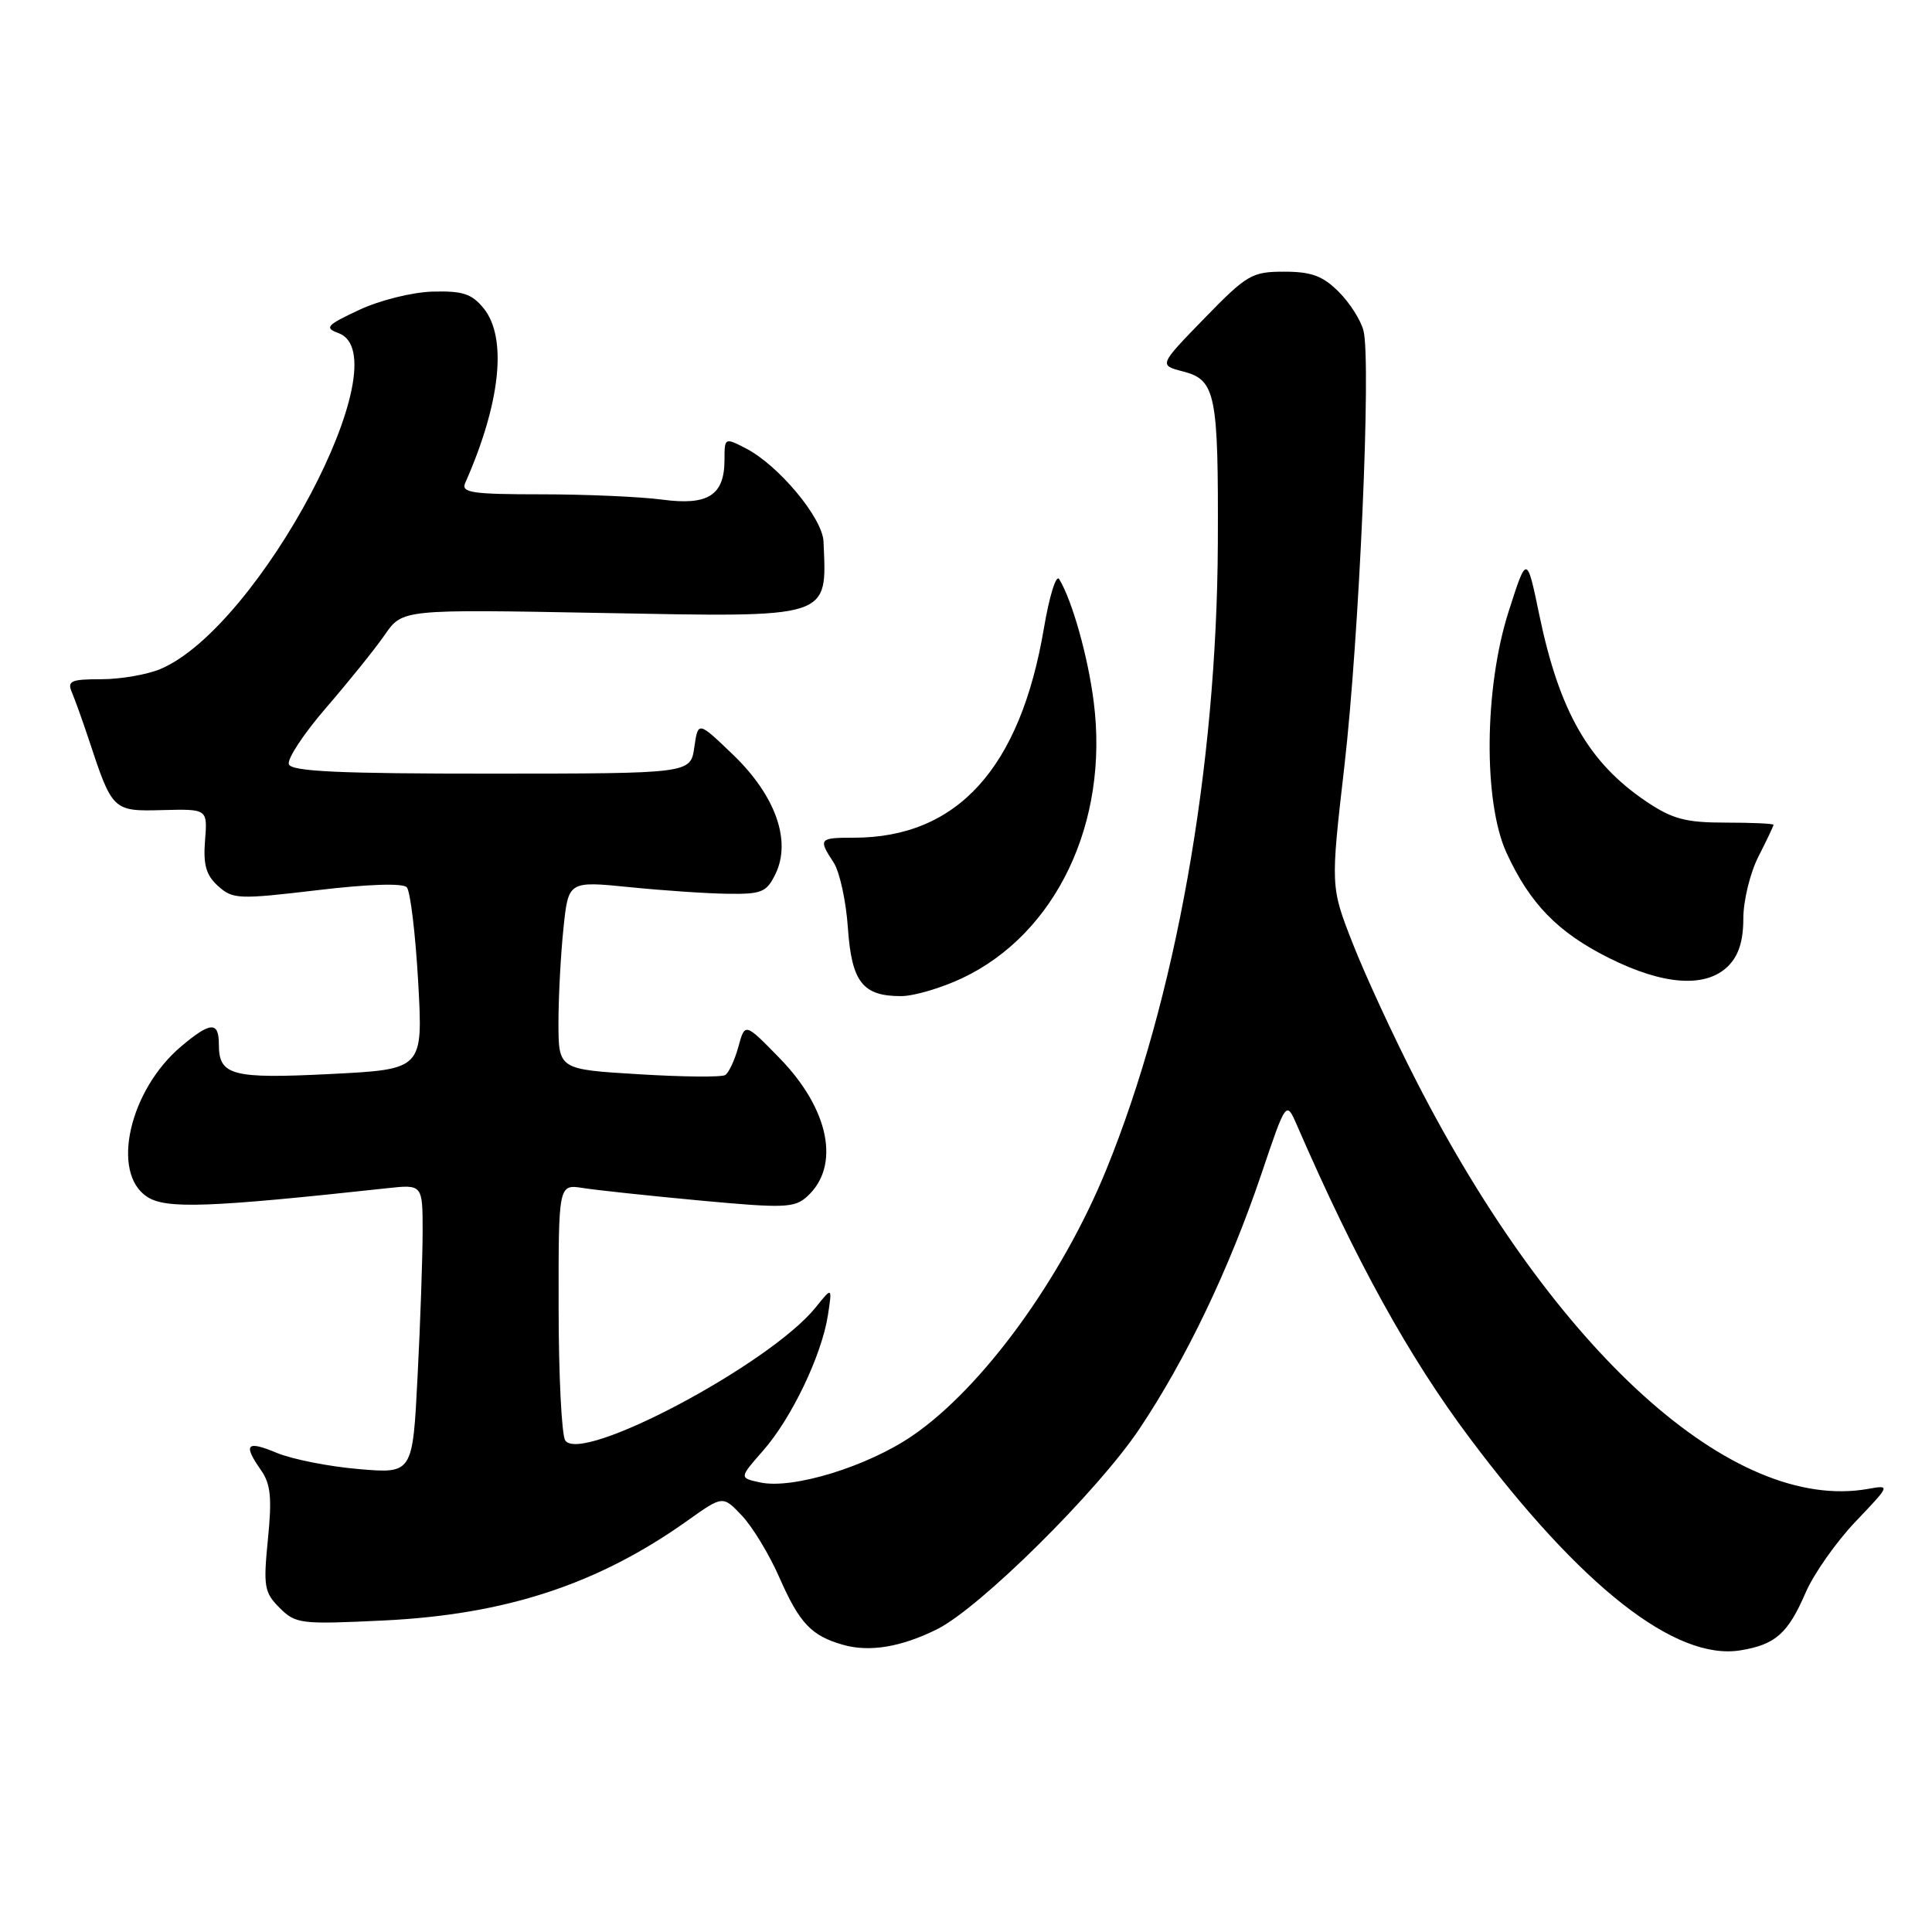 <?xml version="1.0" encoding="UTF-8" standalone="no"?>
<!DOCTYPE svg PUBLIC "-//W3C//DTD SVG 1.1//EN" "http://www.w3.org/Graphics/SVG/1.1/DTD/svg11.dtd" >
<svg xmlns="http://www.w3.org/2000/svg" xmlns:xlink="http://www.w3.org/1999/xlink" version="1.1" viewBox="0 0 256 256">
 <g >
 <path fill="currentColor"
d=" M 124.19 215.87 C 129.88 213.02 145.46 197.59 150.98 189.33 C 157.18 180.06 162.86 168.19 167.14 155.56 C 170.43 145.81 170.43 145.81 171.88 149.16 C 179.70 167.15 186.66 179.76 194.75 190.56 C 209.51 210.26 222.02 220.07 230.61 218.68 C 235.26 217.92 236.91 216.46 239.27 211.00 C 240.34 208.53 243.31 204.31 245.86 201.63 C 250.50 196.76 250.50 196.76 247.51 197.29 C 229.60 200.45 206.03 179.14 187.62 143.14 C 184.62 137.29 180.85 129.12 179.24 125.00 C 176.30 117.50 176.30 117.50 178.14 101.50 C 180.11 84.37 181.71 47.97 180.67 43.82 C 180.32 42.44 178.85 40.12 177.38 38.66 C 175.28 36.56 173.77 36.00 170.16 36.00 C 165.88 36.00 165.22 36.39 159.58 42.19 C 153.55 48.39 153.55 48.39 156.76 49.22 C 161.09 50.34 161.45 52.16 161.37 72.00 C 161.23 101.84 155.78 132.45 146.59 154.98 C 140.69 169.46 130.16 183.91 120.90 190.24 C 114.93 194.33 105.02 197.37 100.72 196.43 C 97.94 195.83 97.94 195.83 101.12 192.21 C 104.89 187.92 108.88 179.57 109.70 174.29 C 110.28 170.50 110.28 170.50 108.07 173.25 C 102.02 180.76 76.93 194.08 74.89 190.85 C 74.42 190.11 74.02 182.17 74.02 173.20 C 74.00 156.91 74.00 156.91 77.25 157.42 C 79.04 157.70 86.03 158.45 92.80 159.08 C 103.89 160.11 105.28 160.06 106.94 158.55 C 111.40 154.52 109.90 146.98 103.30 140.21 C 98.71 135.50 98.71 135.50 97.84 138.70 C 97.36 140.46 96.57 142.15 96.09 142.45 C 95.60 142.75 90.43 142.70 84.60 142.34 C 74.00 141.70 74.00 141.70 74.00 135.49 C 74.00 132.08 74.30 126.47 74.66 123.02 C 75.31 116.74 75.31 116.74 83.41 117.55 C 87.86 118.00 93.74 118.40 96.48 118.43 C 100.94 118.49 101.59 118.22 102.77 115.77 C 104.88 111.39 102.75 105.41 97.15 100.02 C 92.50 95.55 92.50 95.55 92.00 99.02 C 91.50 102.50 91.50 102.50 65.13 102.51 C 45.03 102.52 38.64 102.22 38.28 101.28 C 38.01 100.59 40.24 97.22 43.22 93.77 C 46.20 90.32 49.70 85.98 50.99 84.11 C 53.33 80.73 53.33 80.73 79.64 81.22 C 110.41 81.79 109.55 82.06 109.12 71.75 C 108.98 68.62 103.18 61.66 98.83 59.41 C 96.03 57.97 96.00 57.98 96.00 60.90 C 96.00 65.63 93.84 67.02 87.73 66.20 C 84.85 65.82 77.66 65.50 71.74 65.50 C 62.55 65.50 61.07 65.28 61.64 64.00 C 66.33 53.41 67.24 44.76 64.09 40.86 C 62.51 38.92 61.31 38.53 57.30 38.64 C 54.60 38.72 50.28 39.80 47.58 41.07 C 43.25 43.10 42.95 43.44 44.86 44.14 C 53.33 47.28 34.35 83.09 21.28 88.64 C 19.51 89.39 15.98 90.00 13.43 90.00 C 9.39 90.00 8.88 90.23 9.53 91.75 C 9.94 92.71 10.95 95.53 11.77 98.00 C 14.89 107.45 14.95 107.52 21.56 107.34 C 27.50 107.19 27.50 107.19 27.17 111.36 C 26.91 114.59 27.31 115.97 28.89 117.40 C 30.84 119.16 31.59 119.19 42.00 117.96 C 48.78 117.15 53.37 117.00 53.90 117.57 C 54.37 118.08 55.05 123.72 55.41 130.10 C 56.06 141.69 56.06 141.69 43.84 142.31 C 30.70 142.97 29.00 142.52 29.00 138.38 C 29.00 135.32 27.89 135.38 24.03 138.63 C 17.14 144.43 14.64 155.41 19.49 158.58 C 21.98 160.22 27.60 160.02 51.25 157.45 C 56.00 156.93 56.00 156.93 56.00 163.22 C 55.99 166.67 55.70 175.30 55.33 182.38 C 54.68 195.27 54.68 195.27 47.53 194.66 C 43.60 194.33 38.72 193.36 36.69 192.52 C 32.65 190.83 32.17 191.36 34.60 194.83 C 35.87 196.65 36.05 198.50 35.50 203.96 C 34.88 210.22 35.01 211.01 37.05 213.05 C 39.18 215.18 39.83 215.25 50.89 214.72 C 67.07 213.93 79.26 209.92 91.14 201.46 C 95.78 198.16 95.78 198.16 98.31 200.83 C 99.70 202.30 101.93 205.97 103.26 209.00 C 105.93 215.08 107.50 216.75 111.69 217.94 C 115.20 218.95 119.42 218.25 124.19 215.87 Z  M 127.50 129.61 C 139.94 123.72 146.95 109.01 144.93 93.05 C 144.17 87.01 142.06 79.52 140.34 76.73 C 139.94 76.10 139.04 79.01 138.33 83.21 C 135.19 101.80 126.85 111.00 113.13 111.00 C 108.52 111.00 108.40 111.15 110.46 114.29 C 111.26 115.51 112.11 119.41 112.35 122.95 C 112.85 130.14 114.31 132.01 119.44 131.99 C 121.12 131.98 124.75 130.91 127.50 129.61 Z  M 229.00 128.00 C 230.38 126.62 231.00 124.67 231.00 121.71 C 231.00 119.35 231.90 115.66 233.00 113.50 C 234.10 111.34 235.00 109.45 235.00 109.29 C 235.00 109.13 232.14 109.00 228.65 109.00 C 223.37 109.00 221.61 108.53 218.18 106.23 C 210.53 101.09 206.63 94.30 203.97 81.50 C 202.31 73.50 202.31 73.50 199.91 81.00 C 196.66 91.12 196.53 106.26 199.62 113.00 C 202.72 119.75 206.42 123.55 213.20 126.94 C 220.46 130.57 226.06 130.94 229.00 128.00 Z "/>
</g>
</svg>